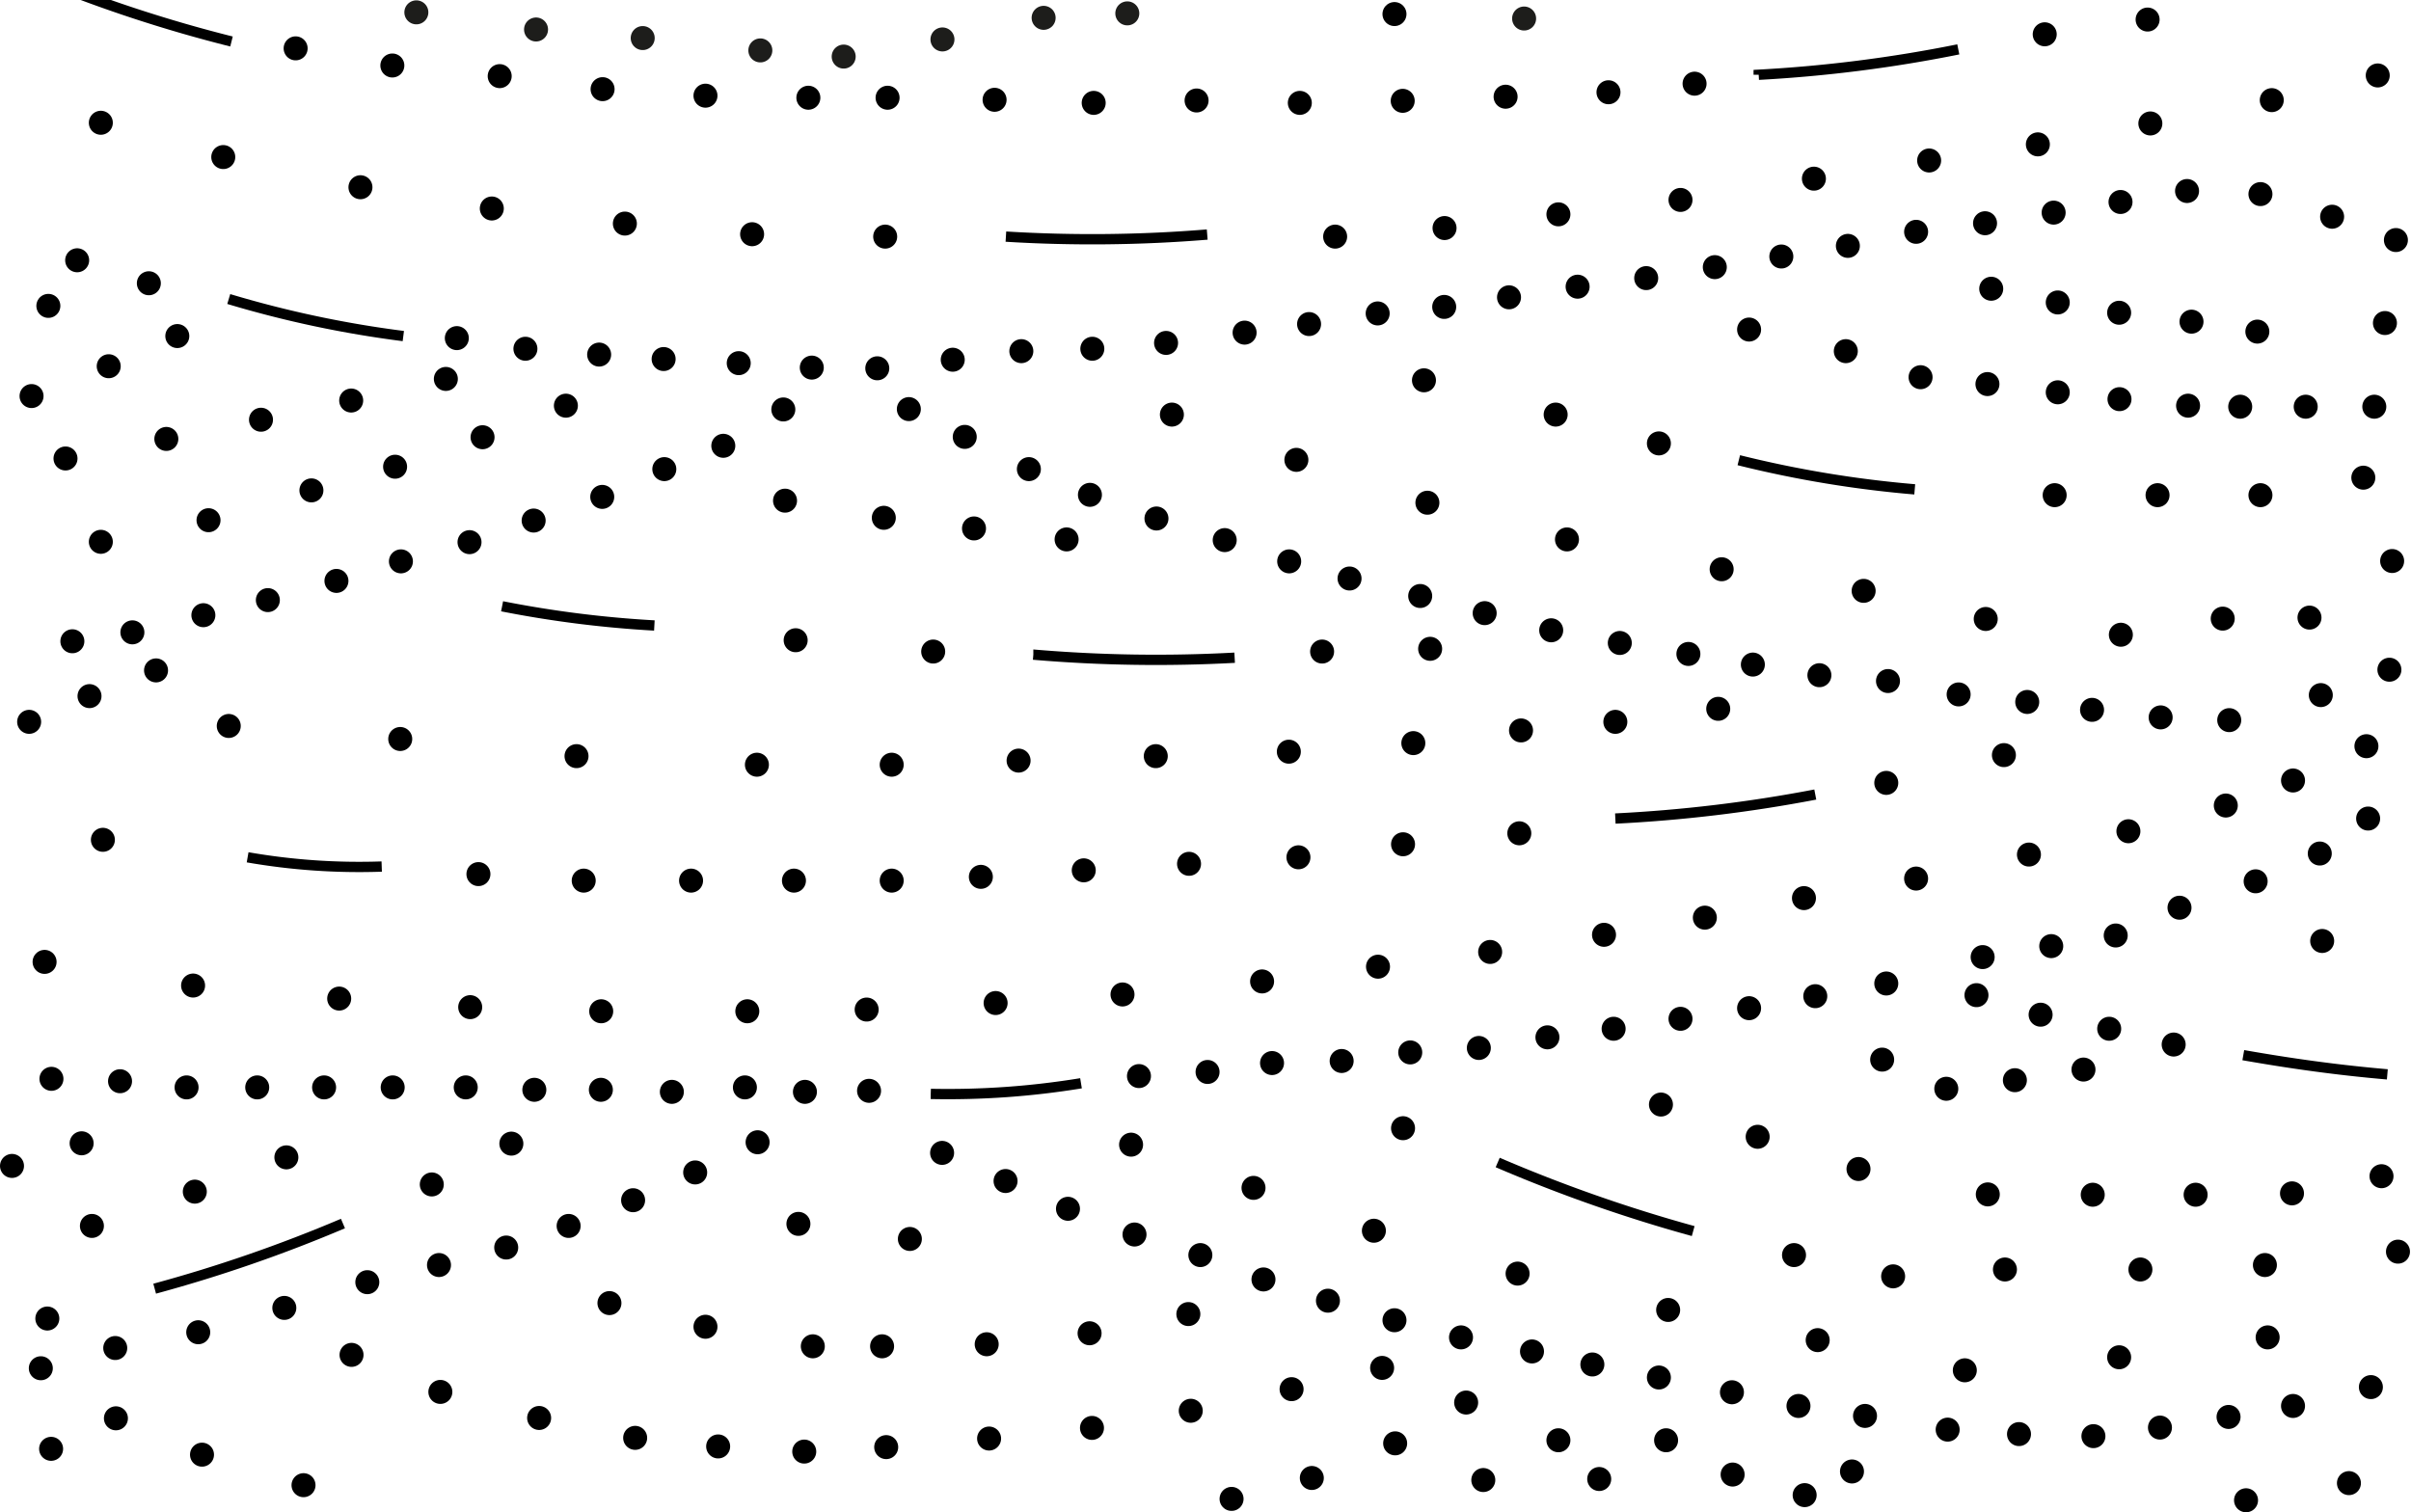 <svg id="Capa_1" data-name="Capa 1" xmlns="http://www.w3.org/2000/svg" viewBox="0 0 70.3 44.1"><defs><style>.cls-1,.cls-2,.cls-3{fill:none;}.cls-1,.cls-2{stroke:#000;}.cls-1,.cls-3{stroke-linecap:round;stroke-width:0.7px;}.cls-2{stroke-width:0.3px;}.cls-3{stroke:#1d1d1b;}</style></defs><title>655 Subgrauvaca con estratificación cruzada</title><path class="cls-1" d="M8.85,43.31h0"/><path class="cls-1" d="M43.25,43.16h0m-5-.06h0M54,42.91h0m-1.38.69h0M50.52,43h0m-3.89.13h0m-10.72.58h0"/><path class="cls-1" d="M22.89,14.6h0m.31,4.07h0M22.07,22.3h0m-5.26-.25h0m-5.14-.5h0m-5-.38h0m16.48,4.51h0m-3,0h0m-3.13,0h0m-3.07-.19h0M3,24.49H3m18.79,5h0m-4.26,0h0m-3.82-.12h0m-3.82-.25h0m-4.26-.38h0m-4.33-.69h0M2.94,3.58h0m3.57,1h0m4,.88h0m3.83.62h0m3.88.44h0M3.86,18.44h0m2.07-.5h0m1.88-.44h0m2-.56h0m1.88-.57h0m2-.56h0m1.87-.63h0m2-.69h0m1.81-.81h0M21.09,13h0m1.75-1.06h0m-6.34-.11h0m-2.43.92h0m-2.55.86h0m-2.44.69h0m-3,.87h0m-3.14.63h0m-.83,2.9h0M13,11.05h0m-2.76.63h0m-2.63.56h0m-2.76.56h0m-2.94.57h0m-.5-4.45h0m3.76.88h0m-2,.88h0m-2.25.87h0m3.63,8h0m-1.94.75h0m-1.76.75h0M23.47,31.84h0m-1.75-.13h0m-2.13.13h0m-2.07-.06h0m-1.94,0h0m-2-.07h0m-2.13,0h0m-2,0h0m-1.95,0h0m-2.06,0h0m-1.94-.18h0m-2-.07h0m.88,1.88h0M.35,34h0m8-.25h0m1.9,5.76h0m2.59,1.08h0m2.88.76h0m2.8.58h0m2.42.25h0m2.51.15h0m.25-3.07h0m-3.13-.57h0M17.77,38h0m5.51-2.31h0m-1.19-2.38h0m-1.82.88h0M18.46,35h0m-1.88.75h0m-1.82.63h0m-2.17-1.84h0m2.32-1.19h0m-9.23,1.4h0m-3,1h0M1.38,38.45h0m2,2.91h0m2.51,1.06h0m6.91-5.53h0m-2.09.5h0m-2.42.75h0m-2.51.71h0m-2.42.46h0m-2.17.59h0M4.34,8.26h0M2.25,7.59h0M13.32,9.86h0m2,.31h0m2.15.17h0m1.88.13h0m2.19.12h0m2.13.13h0M21.93,6.83h0M8.62,1.41h0m2.82.5h0m3.13.31h0m3,.38h0m3,.19h0m3,.06h0"/><path class="cls-2" d="M1.18-.62A40.84,40.84,0,0,0,6.75,1.21M4.51,37.58A42.42,42.42,0,0,0,10,35.68m4.64-18a32.13,32.13,0,0,0,4.44.56M7.22,25a18.92,18.92,0,0,0,3.91.27M6.67,8.72A31.59,31.59,0,0,0,11.76,9.8"/><path class="cls-1" d="M42.75,40.9h0m-2.07,1.19h0m2.07-1.19h0m-2.07,1.19h0M45.44,42h0m3.14,0h0m-21.37-23h0M26,22.3h0m18.3,2h0m-3.39.32h0M37.86,25h0m-3.19.19h0m-3.07.19h0m-3,.19h0m24,.62h0m-2.89.57h0m-2.94.5h0m-3.32.5h0m21.45-4.27h0m-2.84.75h0m-2.9.68h0m-3.29.7h0M40.18,28.19h0m-3.38.43h0M32.73,29h0m-3.7.25h0m-3.76.19h0M26,25.68h0m3.7-3.5h0m4-.13h0m3.88-.13h0m3.63-.25h0m3.14-.37h0m2.75-.25h0m3-.38h0m-8.4-1.75h0M38.55,19h0M28.4,15.41h0m-2.63-.31h0m5.33.63h0M40.66.41h0M25.88,2.85h0M29,2.91h0M31.89,3h0m3-.07h0M37.9,3h0m3-.06h0m3-.12h0m5.51-.38h0m-2.51.25h0M59.62,1h0m3-.43h0m2.87,43.18h0m3-.5h0m-67-1h0M42.12,6.65h0m-3.19.25h0m-13.12,0h0m19.63-.65h0M49,5.83h0m3.89-.62h0m6.53-1h0m-3.17.47h0m6.45-1.08h0m3.54-.68h0M48.37,12.93h0m5.45-2.69h0M51,9.61h0m-5.64,2.48h0m-3.84-1h0m-7.35,1h0m3.63,1.32h0m3.82,1.25h0m4.07,1.07h0m4.51.87h0m4.14.63h0m.71,2.63h0m-2-.17h0m-1.94-.31h0m-1.88-.31h0m-2-.32h0M65,21h0m-2-.08h0m-2-.22h0m-1.89-.23h0m-2-.22h0M45.23,18.38h0M63.8,11.83h0m-2-.19h0M60,11.44h0m9.23.42h0m-2,0h0m-1.91,0h0m-7.37-.66h0M56,11h0M43.29,17.88h0m-1.88-.5h0m-2.06-.51h0m-1.76-.5h0m-1.88-.62h0M65.82,9.67h0M63.9,9.38h0m-2.11-.26h0M60,8.82h0m-1.94-.4h0m-24.34,6.7h0m-1.94-.69h0M30,13.68h0m25,15h0m-2.07.37h0M51,29.4h0m-2,.31h0m12.69-2.43h0m-1.88.31h0m-2,.32h0M47.05,30h0m13.7,1.19h0m-2,.31h0m-2,.25h0m-11.63-1.5h0m-2,.31h0m-2,.13h0m-2,.25h0M37.09,31h0m-1.88.26h0m-2,.12h0m-.23,2h0m3.57,1.26h0m3.51,1.25h0m4.19,1.25h0m4.39,1.06h0m-7.73-5.3h0M53,39.08h0m4.29.88h0m4.5-.38h0M66.12,39h0M48.43,32.21h0m2.82.94h0m2.94.94h0M52.31,36.6h0m2.89.62h0m-.32-6.32h0m-.5,10.39h0M52.44,41h0M50.5,40.6h0m-2.13-.43h0m-1.94-.38h0m-1.76-.38h0M42.6,39h0m-1.94-.5h0m-1.94-.57h0m-1.88-.62h0M35,36.6h0M33.08,36h0m-1.94-.75h0m-1.82-.81h0m5.33,3.88h0m-2.88.56h0m-3,.32h0m11.53.69h0m-2.64.62h0m-2.94.63h0m-2.88.5h0m-3,.31h0m-3,.25h0m-.12-2.94h0m.81-3.13h0m.94-2.51h0m-2.13-1.81h0M26.5,11.93h0m1.63.81h0m-2.55-2h0m2.2-.25h0m2-.25h0m2.07-.07h0M34,10h0m2.29-.3h0m1.88-.25h0m2-.31h0m1.94-.19h0M44,8.67h0m2-.31h0m2-.25h0m2-.32h0m1.94-.31h0m1.94-.31h0"/><path class="cls-2" d="M47.1,23.87a42,42,0,0,0,5.83-.7m-22.8-4.08a42.23,42.23,0,0,0,5.87.09m15.28-17a40.48,40.48,0,0,0,5.82-.74M29.33,6.9a41.28,41.28,0,0,0,5.87-.06M43.67,33.9a44.1,44.1,0,0,0,5.7,2m-22.23-4a24,24,0,0,0,4.38-.31M50.7,13.42a32.49,32.49,0,0,0,5.13.85"/><path class="cls-1" d="M92.89,14.6h0m.31,4.07h0M92.07,22.3h0m-5.26-.25h0m-5.14-.5h0m-5-.38h0m16.48,4.51h0m-3,0h0m-3.13,0h0m-3.07-.19h0m-10.9-1h0m-4-.62h0M91.82,29.5h0m-4.26,0h0m-3.82-.12h0m-3.82-.25h0m-4.26-.38h0m-4.33-.69h0m8.59,1.07h0m-4.26-.38h0m-4.33-.69h0m-2-25.86h0m3.63,1.38h0m3.57,1h0m4,.88h0m3.83.62h0m3.88.44h0M73.86,18.44h0m2.07-.5h0m1.88-.44h0m2-.56h0m1.88-.57h0m2-.56h0m1.87-.63h0m1.95-.69h0m1.81-.81h0M91.09,13h0m1.75-1.06h0m-6.34-.11h0m-2.43.92h0m-2.55.86h0m-2.44.69h0m-3,.87h0m-3.14.63h0m-3.19.56h0m2.36,2.34h0m-2.44.83h0M83,11.05h0m-2.76.63h0m-2.63.56h0m-2.76.56h0m-2.94.57h0m-3,.56h0m-3,.51h0m-3,0h0m-3,0h0M71.42,8.92h0m-1.88.5h0m5.64.38h0m-2,.88h0m-2.25.87h0m3.63,8h0m-1.94.75h0m-1.76.75h0M69,21.76h0M93.47,31.84h0m-1.75-.13h0m-2.13.13h0m-2.07-.06h0m-1.94,0h0m-2-.07h0m-2.13,0h0m-2,0h0m-2,0h0m-2.06,0h0m-1.94-.18h0m-2-.07h0m-8.07-1h0M61.5,30h0m-2-.41h0m-1.87-.57h0m14.75,4.28h0m-2.94,1h0m9-.58h0m1.9,5.76h0m2.59,1.08h0m2.88.76h0m2.8.58h0m2.42.25h0m2.51.15h0m.25-3.07h0m-3.13-.57h0M87.77,38h0m5.51-2.31h0m-1.19-2.38h0m-1.82.88h0M88.46,35h0m-1.88.75h0m-1.82.63h0m-2.17-1.84h0m2.32-1.19h0m-9.23,1.4h0m-3,1h0m-2.76.75h0m1.47,1.92h0m2,2.91h0m2.51,1.06h0m6.91-5.53h0m-2.09.5h0m-2.42.75h0m-2.51.71h0m-2.42.46h0m-2.17.59h0m-2.07.58h0M74.34,8.26h0m-2.09-.67h0M69.86,7h0M68,6.32h0m-2.09-.66h0m17.44,4.2h0m2,.31h0m2.15.17h0m1.88.13h0m2.19.12h0m2.13.13h0M91.93,6.83h0M78.62,1.41h0m2.82.5h0m3.13.31h0m3,.38h0m3,.19h0m3,.06h0"/><path class="cls-2" d="M71.18-.62a40.84,40.84,0,0,0,5.57,1.83M65.41,30.77c1.37.24,2.7.43,4.2.56m4.9,6.25A42.42,42.42,0,0,0,80,35.68m4.64-18a32.13,32.13,0,0,0,4.44.56M77.22,25a18.92,18.92,0,0,0,3.91.27M76.67,8.72A31.59,31.59,0,0,0,81.76,9.8"/><line class="cls-1" x1="58.43" y1="22.02" x2="58.43" y2="22.02"/><line class="cls-1" x1="55" y1="22.83" x2="55" y2="22.83"/><line class="cls-1" x1="64.81" y1="18.04" x2="64.81" y2="18.04"/><line class="cls-1" x1="66.86" y1="22.76" x2="66.86" y2="22.76"/><line class="cls-1" x1="67.67" y1="20.27" x2="67.67" y2="20.27"/><line class="cls-1" x1="67.34" y1="18.01" x2="67.34" y2="18.01"/><line class="cls-1" x1="61.84" y1="18.51" x2="61.84" y2="18.51"/><line class="cls-1" x1="57.9" y1="18.05" x2="57.9" y2="18.05"/><line class="cls-1" x1="67.71" y1="27.44" x2="67.71" y2="27.44"/><line class="cls-1" x1="63.55" y1="26.47" x2="63.55" y2="26.47"/><line class="cls-1" x1="65.77" y1="25.7" x2="65.77" y2="25.7"/><line class="cls-1" x1="67.64" y1="24.89" x2="67.64" y2="24.89"/><line class="cls-1" x1="66.86" y1="41" x2="66.86" y2="41"/><line class="cls-1" x1="64.98" y1="41.32" x2="64.98" y2="41.32"/><line class="cls-1" x1="62.98" y1="41.63" x2="62.98" y2="41.63"/><line class="cls-1" x1="58.87" y1="41.82" x2="58.87" y2="41.82"/><line class="cls-1" x1="61.04" y1="41.88" x2="61.04" y2="41.88"/><line class="cls-1" x1="56.79" y1="41.69" x2="56.79" y2="41.69"/><line class="cls-1" x1="58.46" y1="37.02" x2="58.46" y2="37.02"/><line class="cls-1" x1="62.41" y1="37.02" x2="62.41" y2="37.02"/><line class="cls-1" x1="66.04" y1="36.89" x2="66.04" y2="36.89"/><line class="cls-1" x1="66.83" y1="34.8" x2="66.83" y2="34.8"/><line class="cls-1" x1="64.02" y1="34.84" x2="64.02" y2="34.84"/><line class="cls-1" x1="61.02" y1="34.84" x2="61.02" y2="34.84"/><line class="cls-1" x1="57.96" y1="34.83" x2="57.96" y2="34.83"/><line class="cls-1" x1="55.87" y1="6.76" x2="55.87" y2="6.76"/><line class="cls-1" x1="57.88" y1="6.51" x2="57.88" y2="6.51"/><line class="cls-1" x1="59.88" y1="6.2" x2="59.88" y2="6.2"/><line class="cls-1" x1="61.83" y1="5.89" x2="61.83" y2="5.89"/><line class="cls-1" x1="63.77" y1="5.57" x2="63.77" y2="5.57"/><path class="cls-3" d="M12.14.36h0"/><path class="cls-3" d="M40.62.35m3.82.19h0M32.87.39h0"/><path class="cls-3" d="M18.74,1.11h0m3.43.36h0M15.63.86h0"/><path class="cls-3" d="M30.43.52h0m-2.95.63h0m-2.88.5h0"/></svg>
